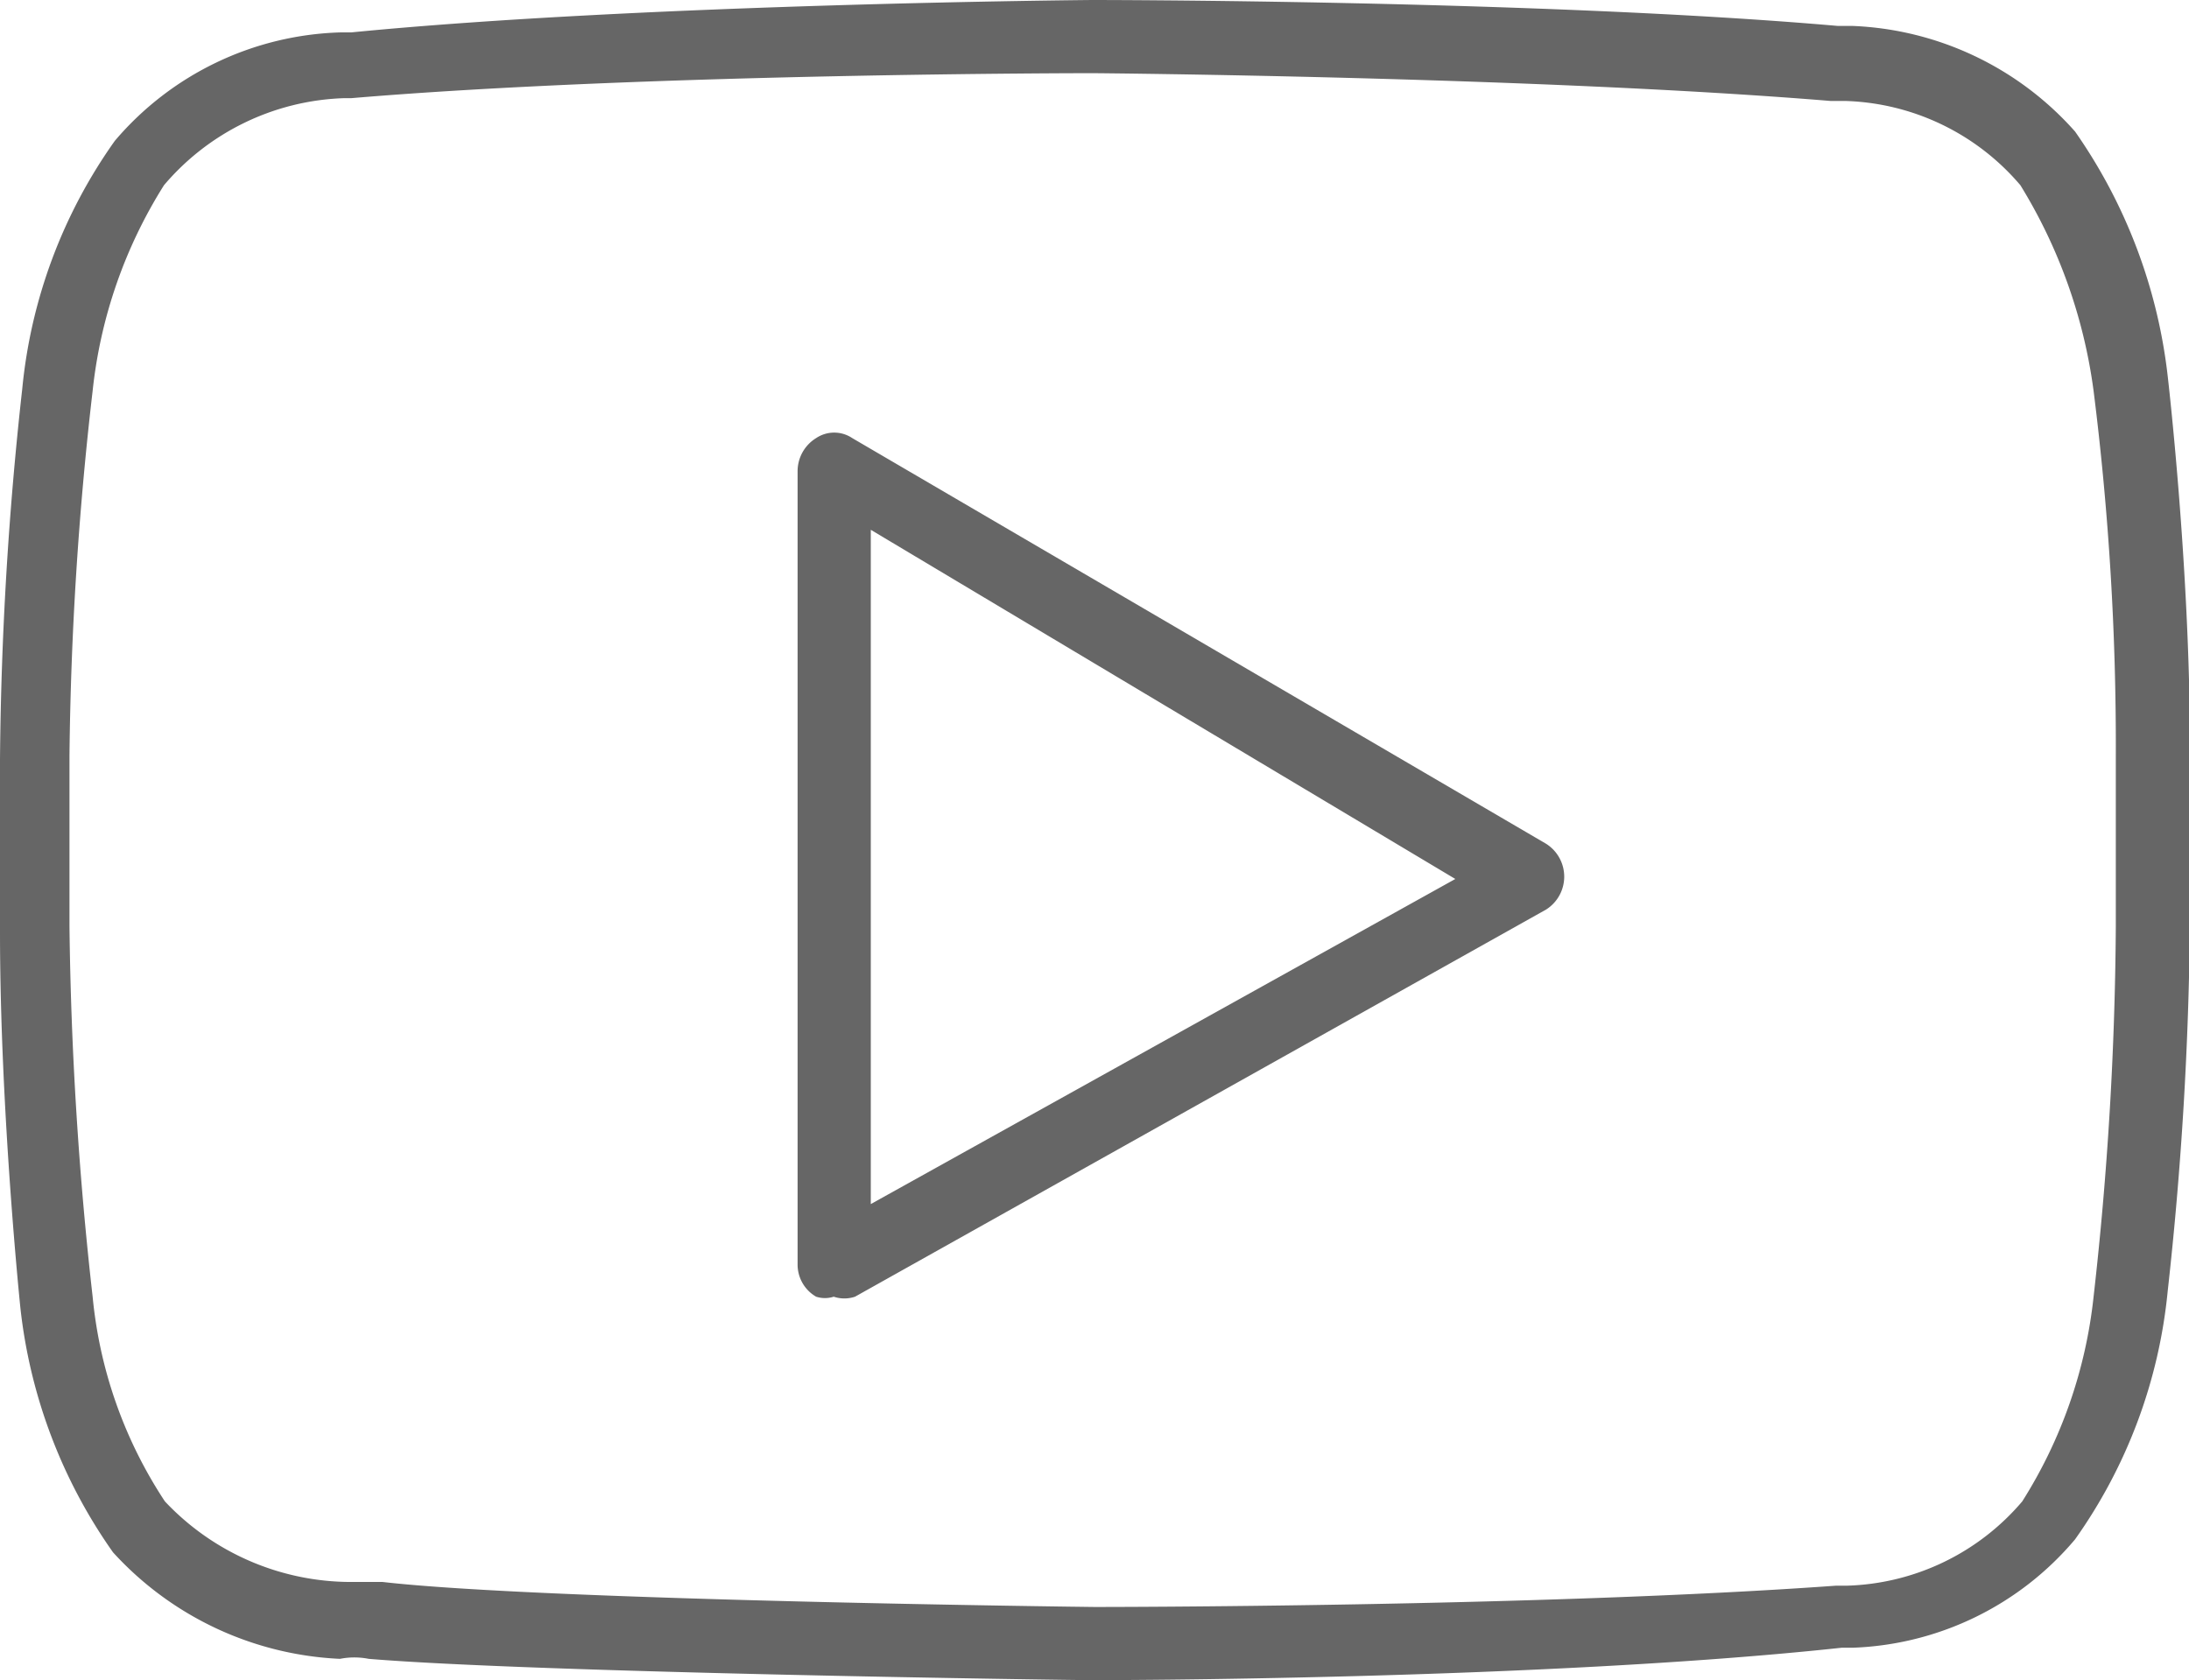 <svg xmlns="http://www.w3.org/2000/svg" viewBox="0 0 23.63 18.14"><title>icon-footer-yt</title><path d="M11.79,18.14c-.23,0-6-.08-7.81-.23a.8.8,0,0,0-.31,0,3.53,3.53,0,0,1-2.45-1.15,5.64,5.64,0,0,1-1-2.64S0,12,0,10.06V8.2a38.86,38.86,0,0,1,.24-4,5.53,5.53,0,0,1,1-2.68A3.32,3.32,0,0,1,3.67.35h.12c3.15-.31,8-.35,8-.35s4.85,0,8.05.28H20a3.39,3.39,0,0,1,2.4,1.14,5.73,5.73,0,0,1,1,2.64h0s.24,2.05.24,4V9.94a38.86,38.86,0,0,1-.24,4,5.55,5.55,0,0,1-1,2.68A3.29,3.29,0,0,1,20,17.79h-.12C16.64,18.14,11.83,18.14,11.79,18.14Zm0-17.35s-4.81,0-8,.27H3.71A2.66,2.66,0,0,0,1.77,2,5.19,5.19,0,0,0,1,4.22,37.34,37.34,0,0,0,.75,8.16V10A39.42,39.42,0,0,0,1,14a4.84,4.84,0,0,0,.78,2.21,2.76,2.76,0,0,0,2,.87c.12,0,.23,0,.35,0,1.74.2,7.65.27,7.69.27s4.82,0,8-.23h.12a2.58,2.58,0,0,0,1.89-.91A5.15,5.15,0,0,0,22.6,14,37.34,37.34,0,0,0,22.84,10V8.16a30.6,30.6,0,0,0-.24-3.94A5.64,5.64,0,0,0,21.81,2a2.58,2.58,0,0,0-1.89-.91h-.16C16.61.83,11.83.79,11.79.79Z" style="fill:#666"/><path d="M9,14a.31.31,0,0,1-.19,0,.4.4,0,0,1-.2-.35V5.09a.42.42,0,0,1,.2-.36.35.35,0,0,1,.39,0l7.49,4.38a.42.42,0,0,1,0,.71L9.23,14A.36.36,0,0,1,9,14Zm.4-8.28V13l6.31-3.51Z" style="fill:#666"/></svg>